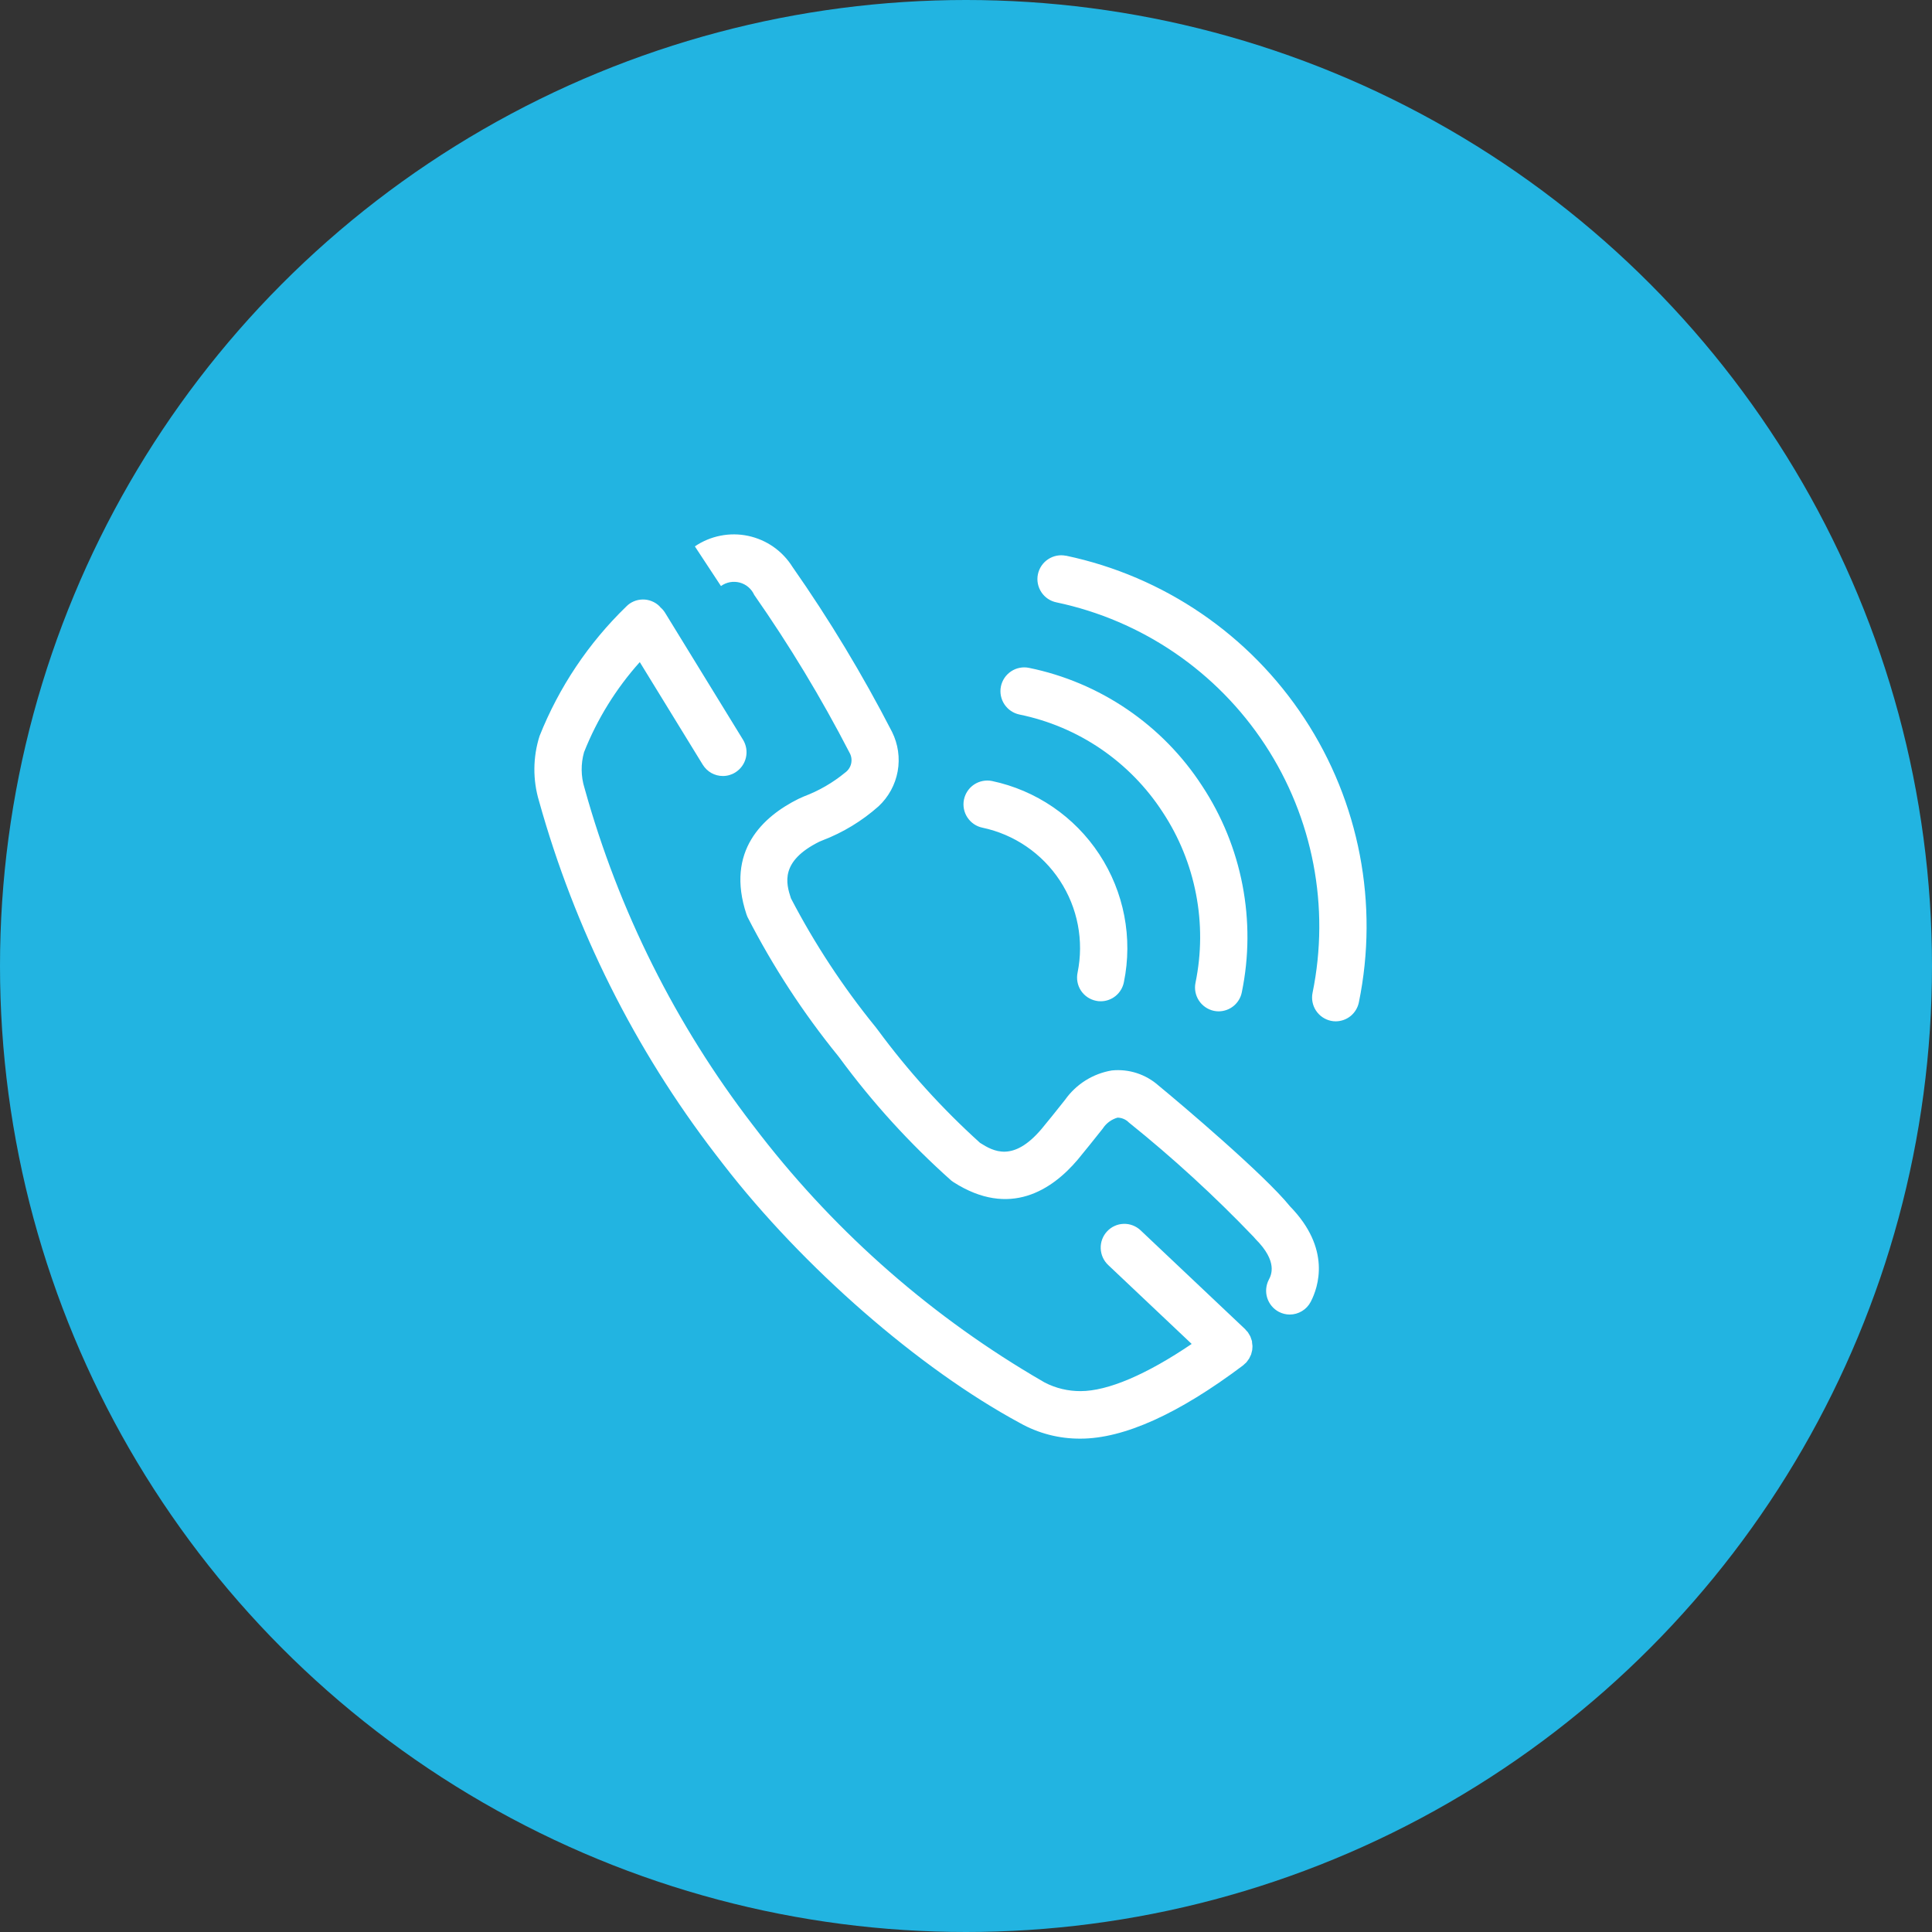 <svg width="47" height="47" viewBox="0 0 47 47" fill="none" xmlns="http://www.w3.org/2000/svg">
<rect x="0" y="0" width="47" height="47" fill="#333333" stroke="none"/>
<g id="Group 40">
<circle id="Ellipse 22" cx="23.5" cy="23.5" r="23.5" fill="#22B4E1"/>
<path id="Vector" fill-rule="evenodd" clip-rule="evenodd" d="M24.803 17.383C25.511 17.528 26.183 17.812 26.781 18.219C27.378 18.627 27.889 19.148 28.283 19.755C28.683 20.36 28.959 21.039 29.096 21.752C29.234 22.464 29.229 23.197 29.083 23.908C29.052 24.058 29.083 24.214 29.166 24.341C29.25 24.469 29.381 24.559 29.531 24.591C29.569 24.599 29.608 24.603 29.647 24.603C29.78 24.602 29.909 24.556 30.012 24.471C30.114 24.386 30.185 24.269 30.21 24.138C30.387 23.278 30.392 22.392 30.226 21.53C30.06 20.669 29.726 19.848 29.242 19.115C28.766 18.382 28.148 17.751 27.425 17.259C26.702 16.766 25.889 16.422 25.032 16.247C24.882 16.216 24.725 16.247 24.597 16.332C24.469 16.417 24.38 16.549 24.349 16.7C24.319 16.851 24.35 17.007 24.435 17.135C24.52 17.263 24.652 17.352 24.803 17.383ZM23.899 20.135C24.672 20.298 25.35 20.761 25.784 21.422C26.218 22.083 26.372 22.889 26.214 23.663C26.183 23.813 26.212 23.97 26.296 24.098C26.38 24.226 26.512 24.315 26.662 24.346C26.7 24.355 26.739 24.358 26.778 24.358C26.911 24.358 27.04 24.311 27.142 24.227C27.245 24.142 27.315 24.024 27.341 23.894C27.561 22.819 27.346 21.701 26.744 20.784C26.143 19.867 25.203 19.225 24.13 18.999C23.979 18.97 23.824 19.001 23.696 19.086C23.569 19.171 23.481 19.303 23.45 19.453C23.42 19.603 23.45 19.759 23.534 19.886C23.618 20.014 23.749 20.104 23.899 20.135ZM28.187 26.411C28.033 26.274 27.852 26.17 27.656 26.106C27.459 26.042 27.252 26.02 27.047 26.041C26.819 26.079 26.602 26.162 26.407 26.284C26.212 26.407 26.043 26.567 25.91 26.755C25.737 26.974 25.442 27.342 25.339 27.463C24.647 28.281 24.165 28.008 23.841 27.802C22.921 26.971 22.087 26.05 21.352 25.052C21.342 25.039 21.333 25.026 21.322 25.013L21.311 24.998C21.303 24.987 21.294 24.977 21.286 24.967C20.501 24 19.816 22.957 19.241 21.853C19.121 21.488 18.973 20.953 19.932 20.476C19.948 20.469 19.973 20.459 20.006 20.445C20.509 20.253 20.972 19.971 21.374 19.614C21.616 19.388 21.779 19.089 21.838 18.763C21.897 18.436 21.848 18.1 21.7 17.803C20.984 16.413 20.176 15.073 19.28 13.793C19.16 13.601 19.002 13.434 18.817 13.304C18.631 13.174 18.421 13.083 18.199 13.036C17.977 12.989 17.748 12.988 17.526 13.032C17.303 13.076 17.092 13.164 16.904 13.292L17.539 14.257C17.604 14.21 17.678 14.178 17.757 14.163C17.836 14.149 17.917 14.152 17.995 14.172C18.072 14.193 18.144 14.23 18.205 14.282C18.266 14.334 18.315 14.399 18.348 14.472C19.204 15.698 19.979 16.979 20.665 18.308C20.711 18.387 20.726 18.481 20.707 18.571C20.688 18.66 20.636 18.74 20.561 18.794C20.261 19.041 19.923 19.237 19.559 19.374C19.514 19.393 19.469 19.413 19.425 19.434C18.564 19.862 17.644 20.698 18.161 22.248C18.167 22.268 18.175 22.287 18.184 22.307C18.8 23.509 19.539 24.643 20.391 25.691L20.405 25.709C20.412 25.719 20.42 25.729 20.427 25.738C21.225 26.824 22.135 27.823 23.142 28.72C23.159 28.734 23.177 28.747 23.195 28.758C24.566 29.636 25.594 28.945 26.216 28.213C26.343 28.062 26.678 27.643 26.811 27.475L26.827 27.455C26.91 27.326 27.038 27.231 27.186 27.189C27.29 27.19 27.39 27.233 27.462 27.307C28.533 28.167 29.546 29.096 30.496 30.088C30.511 30.107 30.527 30.125 30.544 30.143C31.095 30.694 30.923 31.023 30.867 31.131C30.796 31.267 30.782 31.426 30.827 31.572C30.873 31.718 30.974 31.841 31.11 31.913C31.192 31.956 31.283 31.979 31.376 31.979C31.481 31.979 31.584 31.95 31.674 31.895C31.764 31.841 31.837 31.763 31.886 31.669C32.072 31.313 32.389 30.378 31.381 29.346C30.77 28.585 28.712 26.842 28.187 26.411ZM20.537 25.83C20.579 25.857 20.623 25.878 20.67 25.893C20.623 25.878 20.578 25.856 20.537 25.828V25.83ZM25.931 13.52C25.781 13.489 25.625 13.52 25.497 13.605C25.369 13.689 25.28 13.822 25.249 13.972C25.218 14.122 25.249 14.279 25.334 14.407C25.418 14.535 25.551 14.624 25.701 14.654C27.783 15.093 29.607 16.338 30.774 18.117C31.942 19.897 32.358 22.066 31.931 24.151C31.9 24.3 31.93 24.457 32.014 24.585C32.098 24.713 32.229 24.802 32.379 24.834C32.417 24.842 32.456 24.846 32.495 24.846C32.628 24.845 32.757 24.799 32.86 24.714C32.962 24.629 33.032 24.512 33.058 24.381C33.546 21.996 33.071 19.515 31.735 17.48C30.4 15.444 28.313 14.02 25.931 13.518V13.52ZM30.456 32.623C30.45 32.603 30.444 32.584 30.436 32.565C30.43 32.548 30.426 32.532 30.419 32.516C30.412 32.5 30.402 32.485 30.393 32.469C30.383 32.451 30.373 32.433 30.361 32.416C30.361 32.414 30.359 32.412 30.357 32.409C30.346 32.395 30.333 32.383 30.321 32.371C30.309 32.358 30.301 32.345 30.29 32.334L27.746 29.929C27.691 29.877 27.626 29.837 27.556 29.81C27.485 29.783 27.41 29.77 27.334 29.773C27.259 29.775 27.184 29.792 27.115 29.824C27.046 29.855 26.984 29.9 26.933 29.955C26.828 30.067 26.772 30.216 26.777 30.369C26.782 30.523 26.847 30.668 26.958 30.773L28.99 32.694C27.896 33.437 26.95 33.842 26.287 33.842C25.983 33.843 25.684 33.772 25.415 33.633C25.399 33.623 25.383 33.613 25.367 33.605C22.714 32.069 20.383 30.035 18.502 27.614L18.312 27.367C16.437 24.929 15.05 22.153 14.225 19.19C14.225 19.183 14.22 19.173 14.218 19.166C14.131 18.884 14.128 18.583 14.208 18.299C14.527 17.494 14.986 16.752 15.564 16.107L17.096 18.603C17.148 18.687 17.22 18.756 17.305 18.805C17.391 18.853 17.488 18.878 17.586 18.878C17.693 18.878 17.798 18.848 17.888 18.791C18.018 18.71 18.111 18.581 18.146 18.431C18.181 18.282 18.155 18.125 18.075 17.995L16.177 14.903C16.147 14.855 16.109 14.812 16.066 14.775C16.059 14.767 16.053 14.757 16.045 14.749C15.991 14.696 15.928 14.654 15.857 14.626C15.787 14.597 15.712 14.583 15.637 14.584C15.561 14.585 15.486 14.6 15.417 14.63C15.347 14.66 15.284 14.703 15.232 14.758C14.316 15.646 13.598 16.719 13.126 17.905C12.962 18.421 12.958 18.974 13.114 19.492C13.982 22.602 15.438 25.517 17.404 28.077L17.594 28.323C19.53 30.828 22.361 33.296 24.81 34.617C25.26 34.871 25.769 35.002 26.286 34.998C27.337 34.998 28.667 34.399 30.239 33.217C30.257 33.203 30.273 33.187 30.289 33.171C30.297 33.163 30.306 33.157 30.314 33.149L30.318 33.145C30.335 33.124 30.352 33.103 30.366 33.08C30.373 33.071 30.381 33.062 30.387 33.052C30.399 33.031 30.41 33.008 30.419 32.985C30.424 32.973 30.431 32.962 30.436 32.95C30.443 32.928 30.449 32.905 30.453 32.883C30.456 32.869 30.461 32.855 30.463 32.842C30.466 32.819 30.468 32.795 30.468 32.771C30.468 32.758 30.47 32.745 30.468 32.733C30.466 32.709 30.463 32.687 30.459 32.664C30.459 32.65 30.459 32.635 30.456 32.621V32.623Z" fill="white"/>
</g>
</svg>

